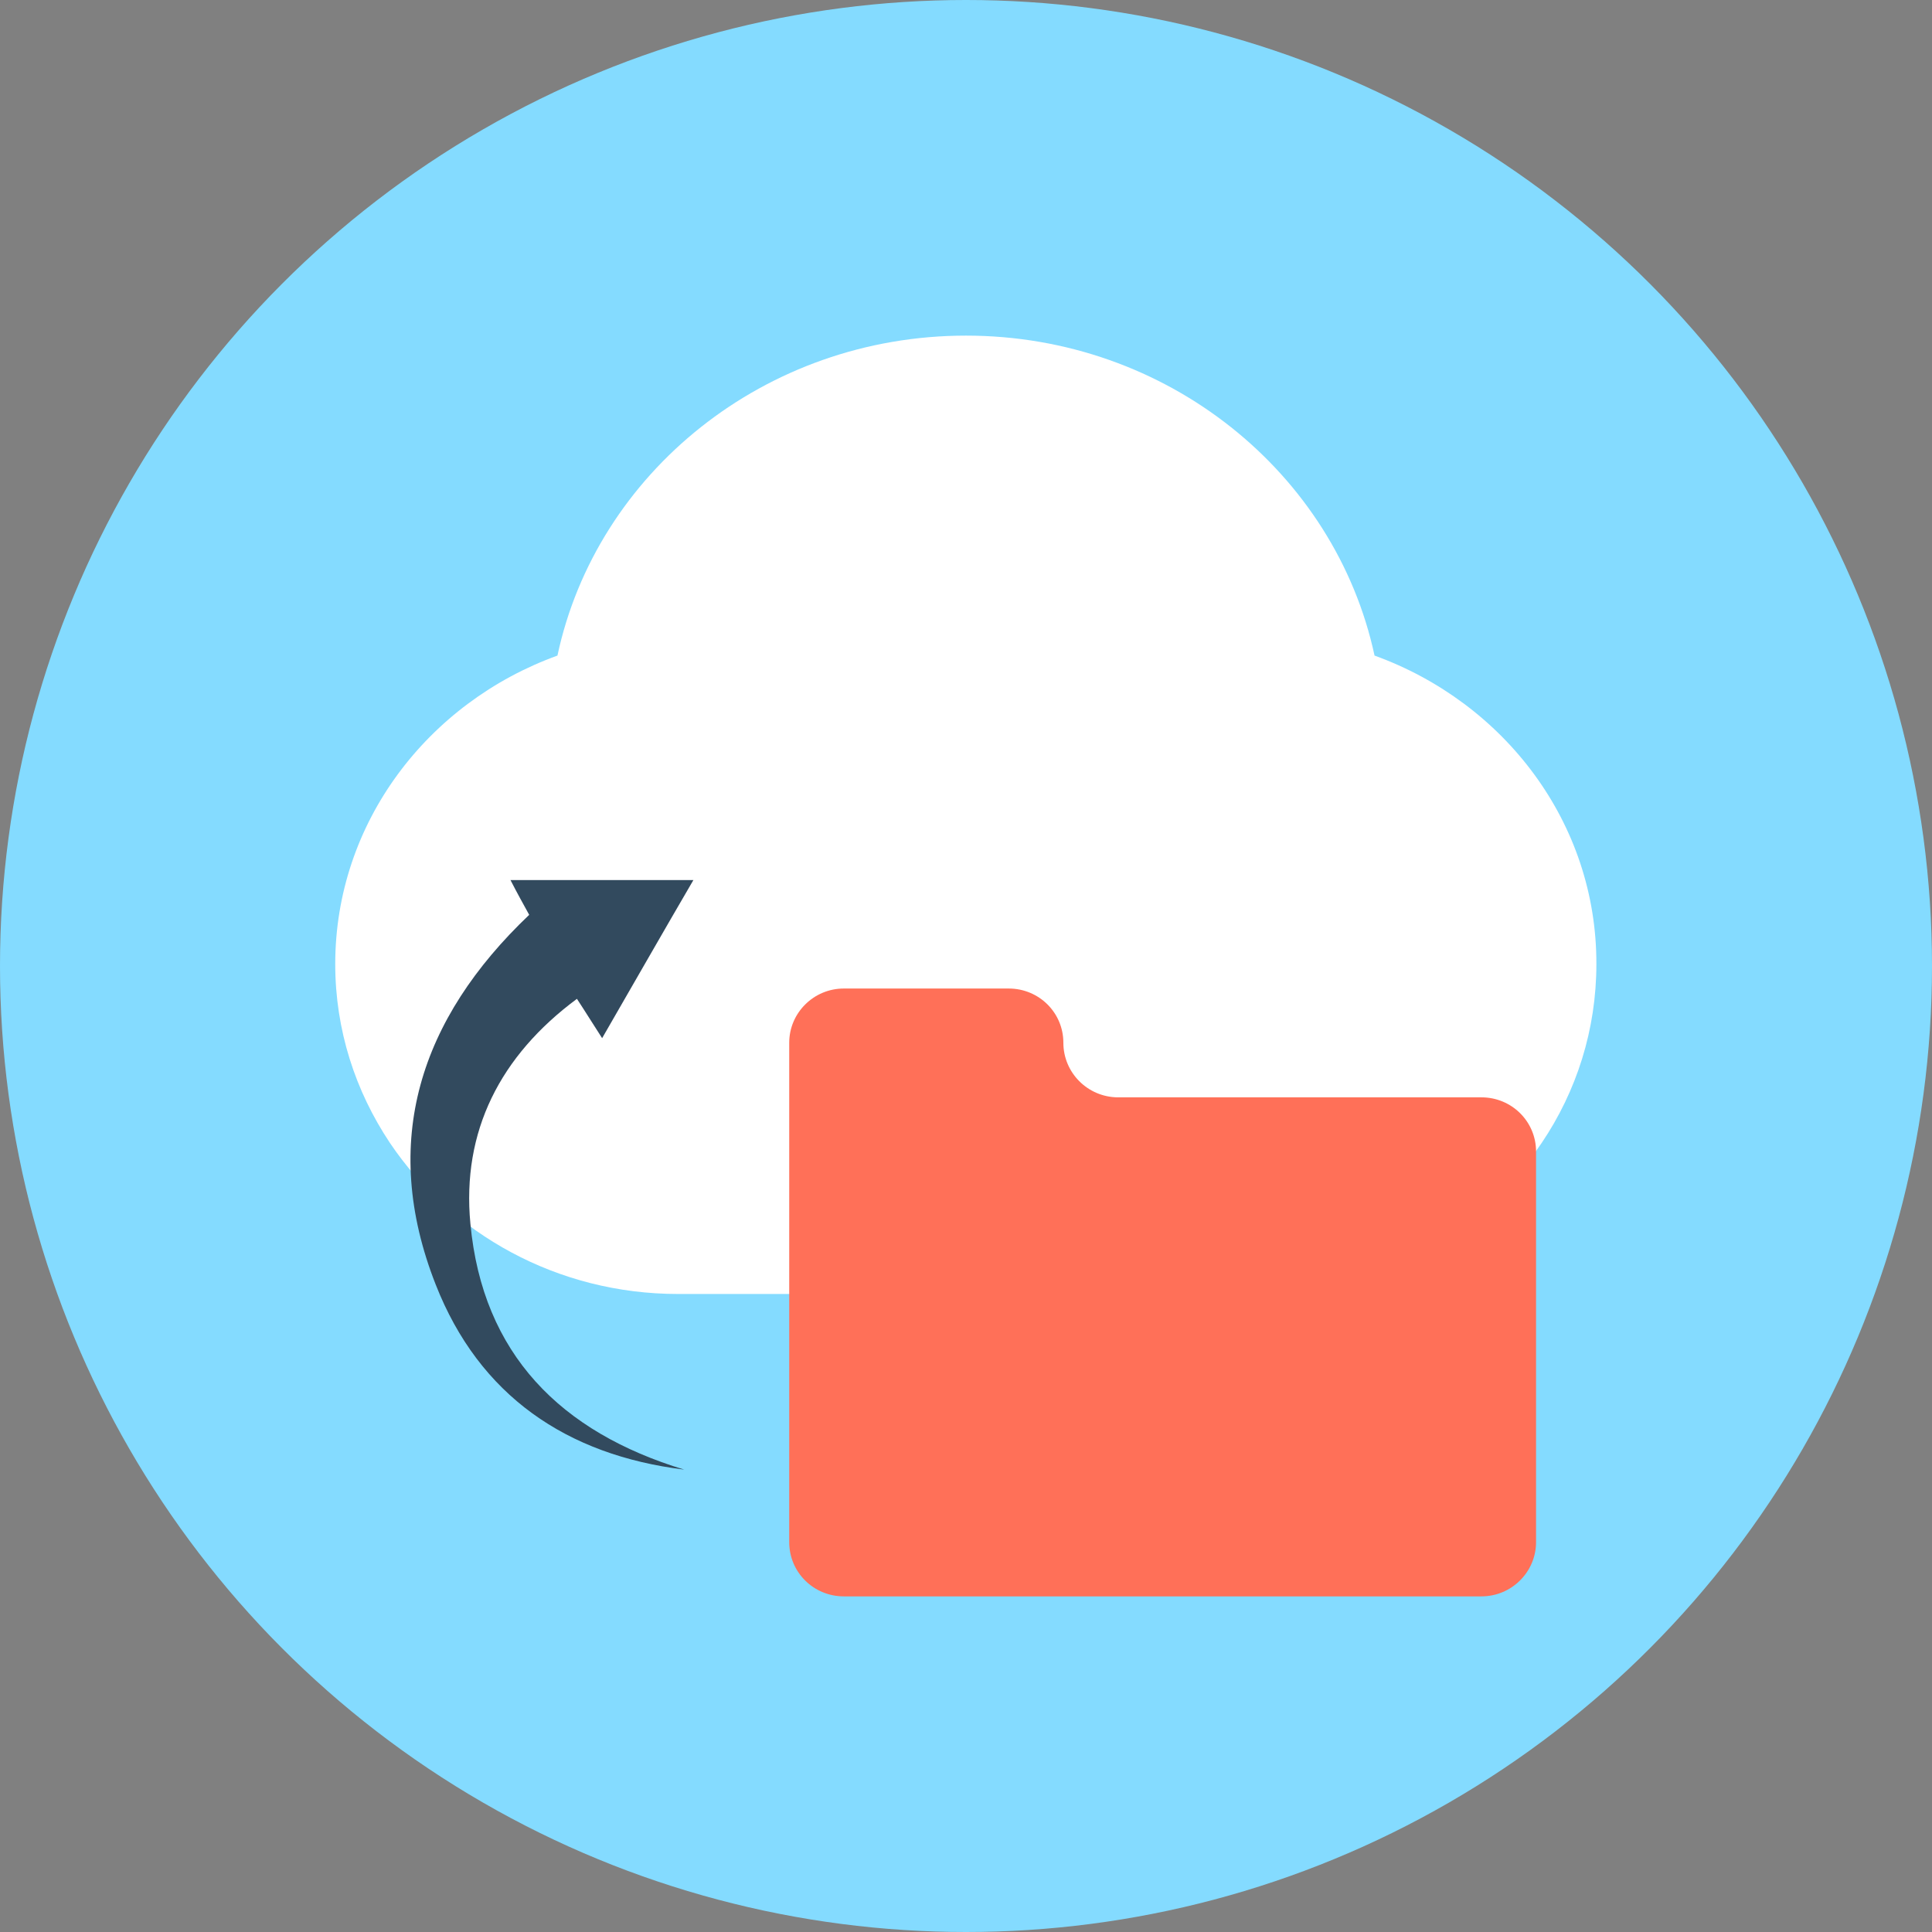 <?xml version="1.0" encoding="iso-8859-1"?>
<!-- Generator: Adobe Illustrator 19.0.0, SVG Export Plug-In . SVG Version: 6.00 Build 0)  -->
<svg xmlns="http://www.w3.org/2000/svg" xmlns:xlink="http://www.w3.org/1999/xlink" version="1.1" id="Layer_1" x="0px" y="0px" viewBox="0 0 506 506" style="enable-background:new 0 0 506 506;" xml:space="preserve">
<rect x="0" y="0" width="506" height="506" fill="#808080" stroke="none"/>
<circle style="fill:#84DBFF;" cx="253" cy="253" r="253"/>
<path style="fill:#FFFFFF;" d="M360,171.7c-10.3-47.8-54.3-83.8-107-83.8s-96.8,36-107,83.8c-34,12.3-58.2,43.8-58.2,80.8  c0,17.3,5.3,33.3,14.3,46.8c16,23.8,43.8,39.6,75.5,39.6h150.7c31.7,0,59.5-15.8,75.5-39.6c9.1-13.5,14.3-29.6,14.3-46.8  C418.2,215.5,394,184,360,171.7z"/>
<path style="fill:#FF7058;" d="M278.5,273.1L278.5,273.1c0-7.9-6.4-14.2-14.3-14.2H221c-7.9,0-14.3,6.4-14.3,14.2v116.6v14.2  c0,7.9,6.4,14.2,14.3,14.2h167c7.9,0,14.3-6.4,14.3-14.2V301.6c0-7.9-6.4-14.2-14.3-14.2h-95.3C284.8,287.3,278.5,280.9,278.5,273.1  z"/>
<path style="fill:#324A5E;" d="M123.2,320.5c-2.3-24.2,7.8-44,27.9-58.9c2.3,3.5,4.2,6.6,6.6,10.3c8.2-14.2,15.9-27.7,23.9-41.4  c-16.4,0-31.9,0-47.9,0c1.8,3.5,3.3,6.2,4.9,9.1c-28.6,27.2-39.2,59.4-24.5,96.8c11.4,29.1,34.3,44.7,65.1,48.5  C146.9,375.1,126.4,354.7,123.2,320.5z"/>
<g>
</g>
<g>
</g>
<g>
</g>
<g>
</g>
<g>
</g>
<g>
</g>
<g>
</g>
<g>
</g>
<g>
</g>
<g>
</g>
<g>
</g>
<g>
</g>
<g>
</g>
<g>
</g>
<g>
</g>
</svg>
